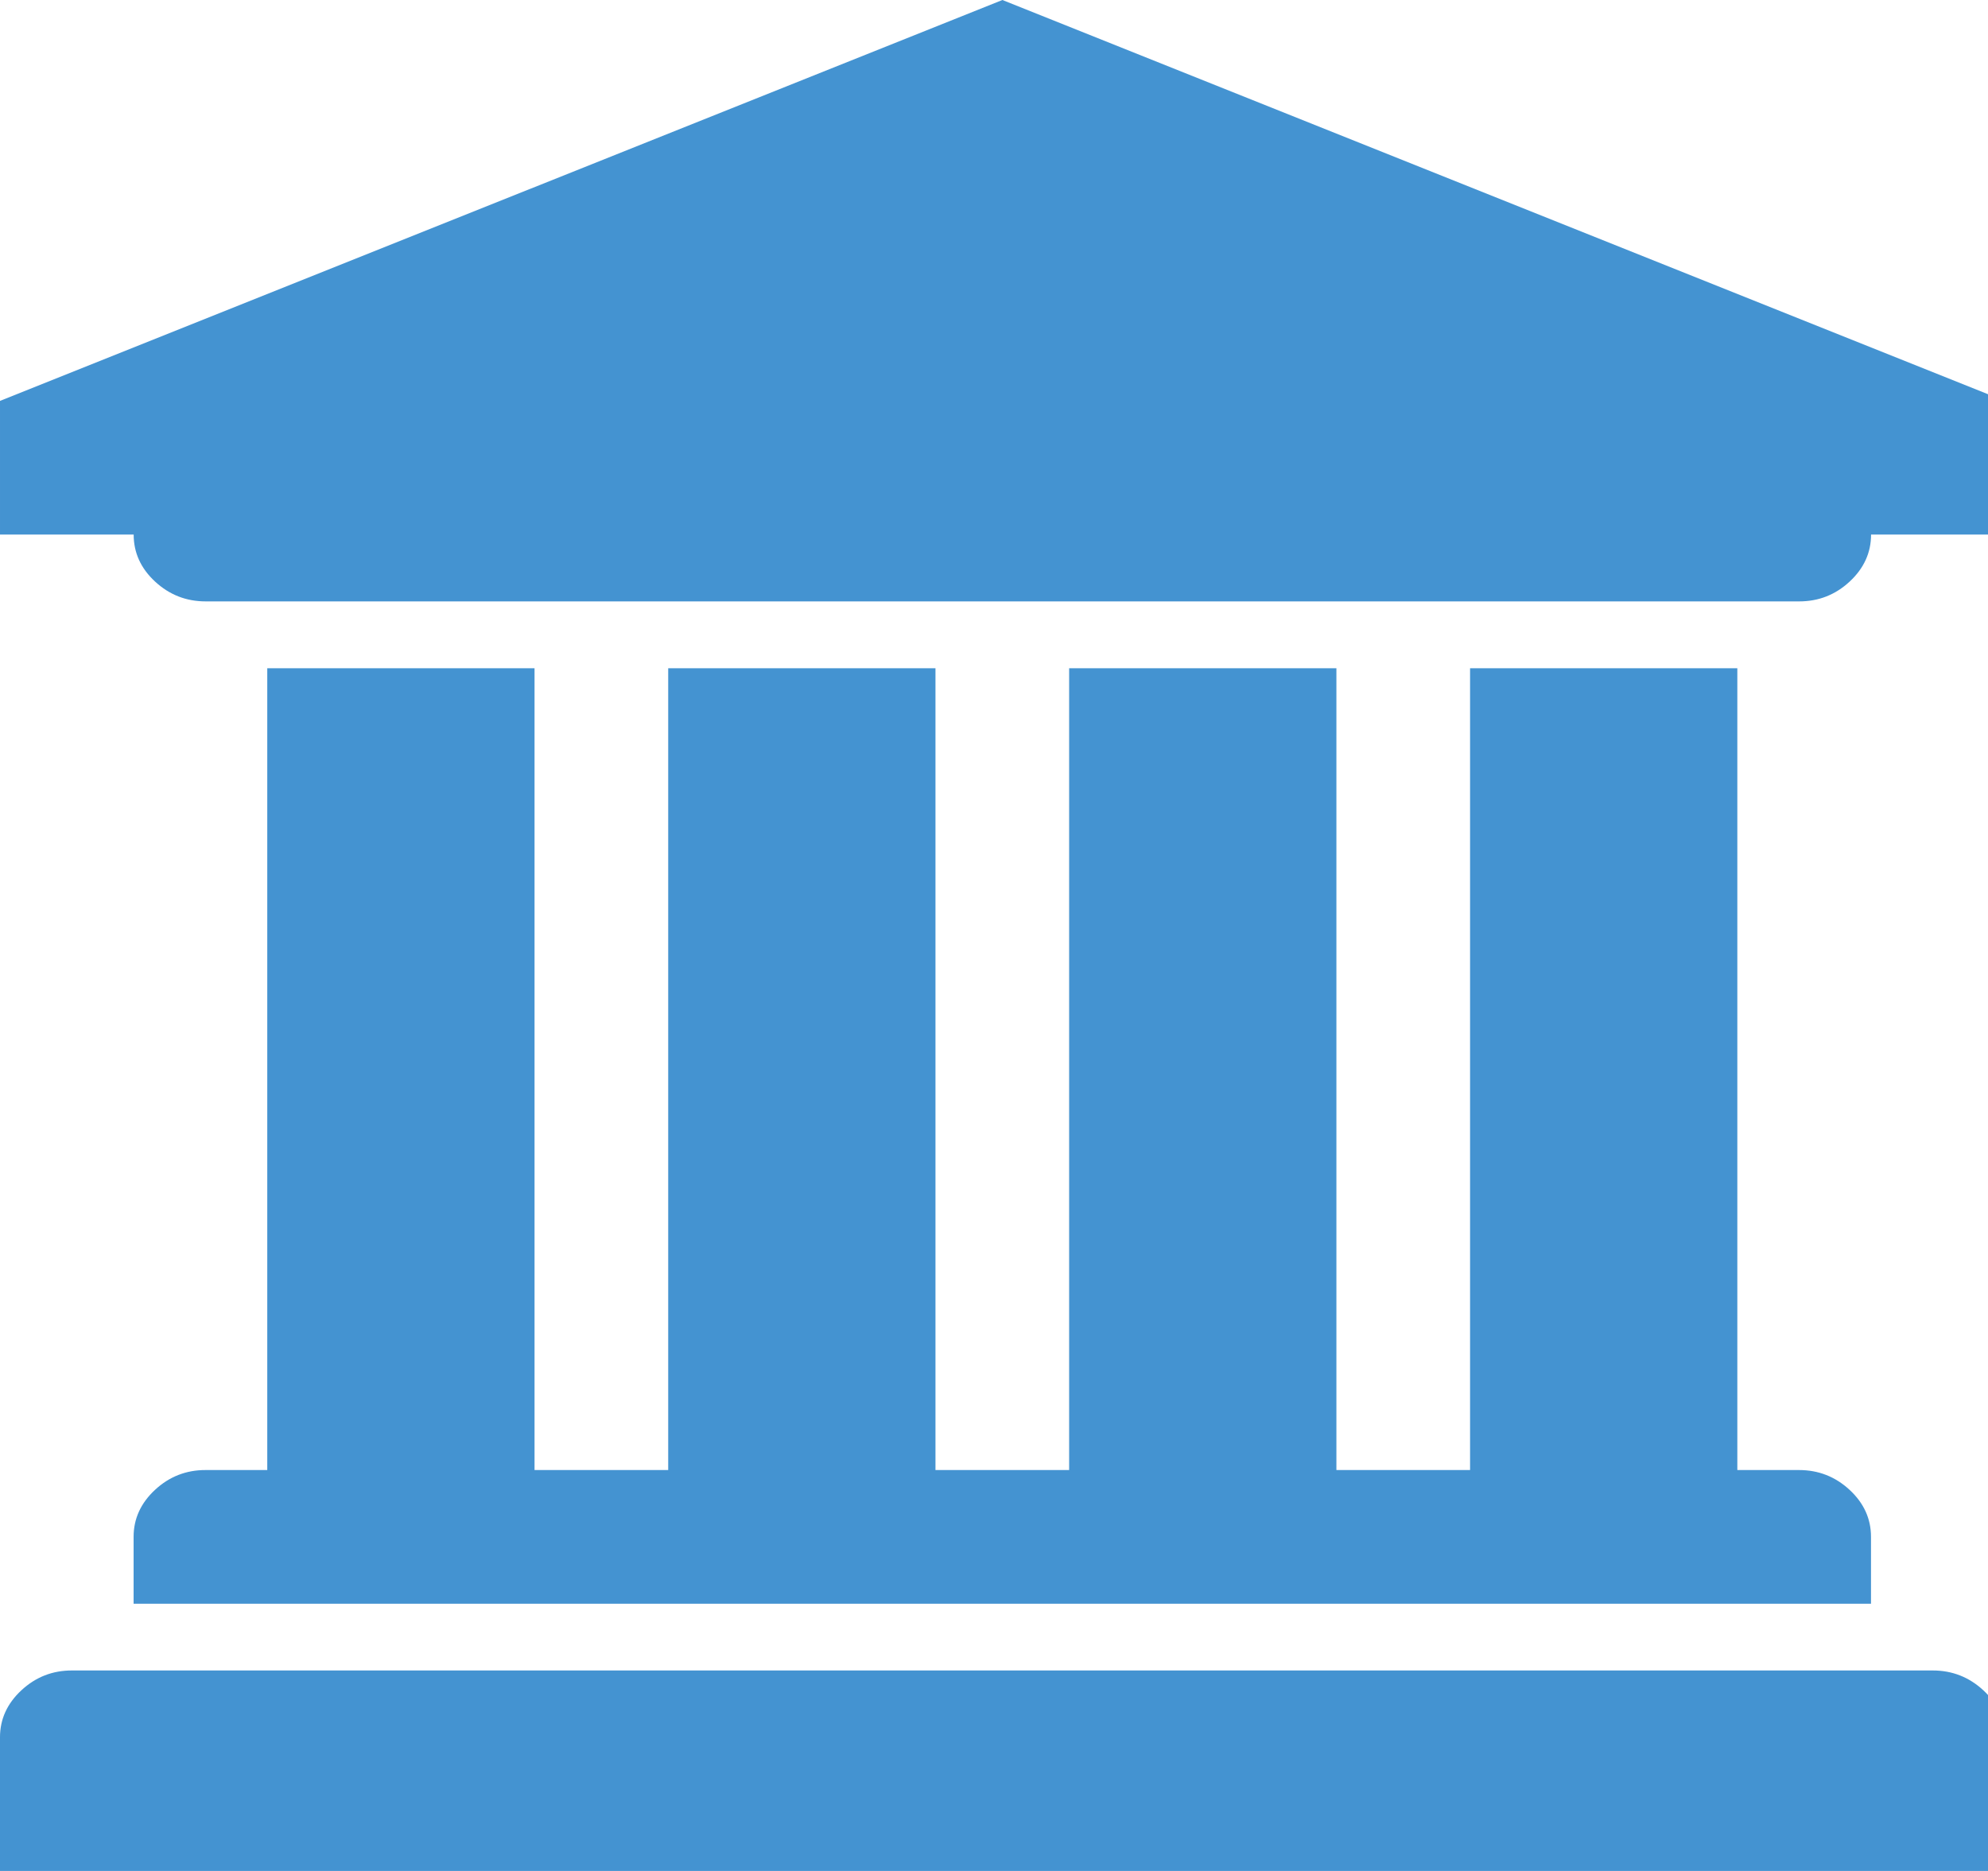 <?xml version="1.0" encoding="utf-8"?>
<!-- Generated by IcoMoon.io -->
<!DOCTYPE svg PUBLIC "-//W3C//DTD SVG 1.1//EN" "http://www.w3.org/Graphics/SVG/1.1/DTD/svg11.dtd">
<svg version="1.1" xmlns="http://www.w3.org/2000/svg" xmlns:xlink="http://www.w3.org/1999/xlink" width="34" height="32" viewBox="0 0 34 32">
<path fill="#4493d1" d="M17.143 0l17.143 6.857v2.286h-2.286q0 0.464-0.366 0.804t-0.866 0.339h-27.25q-0.5 0-0.866-0.339t-0.366-0.804h-2.286v-2.286zM4.571 11.429h4.571v13.714h2.286v-13.714h4.571v13.714h2.286v-13.714h4.571v13.714h2.286v-13.714h4.571v13.714h1.054q0.5 0 0.866 0.339t0.366 0.804v1.143h-29.714v-1.143q0-0.464 0.366-0.804t0.866-0.339h1.054v-13.714zM33.054 28.571q0.5 0 0.866 0.339t0.366 0.804v2.286h-34.286v-2.286q0-0.464 0.366-0.804t0.866-0.339h31.821z"></path>
</svg>
